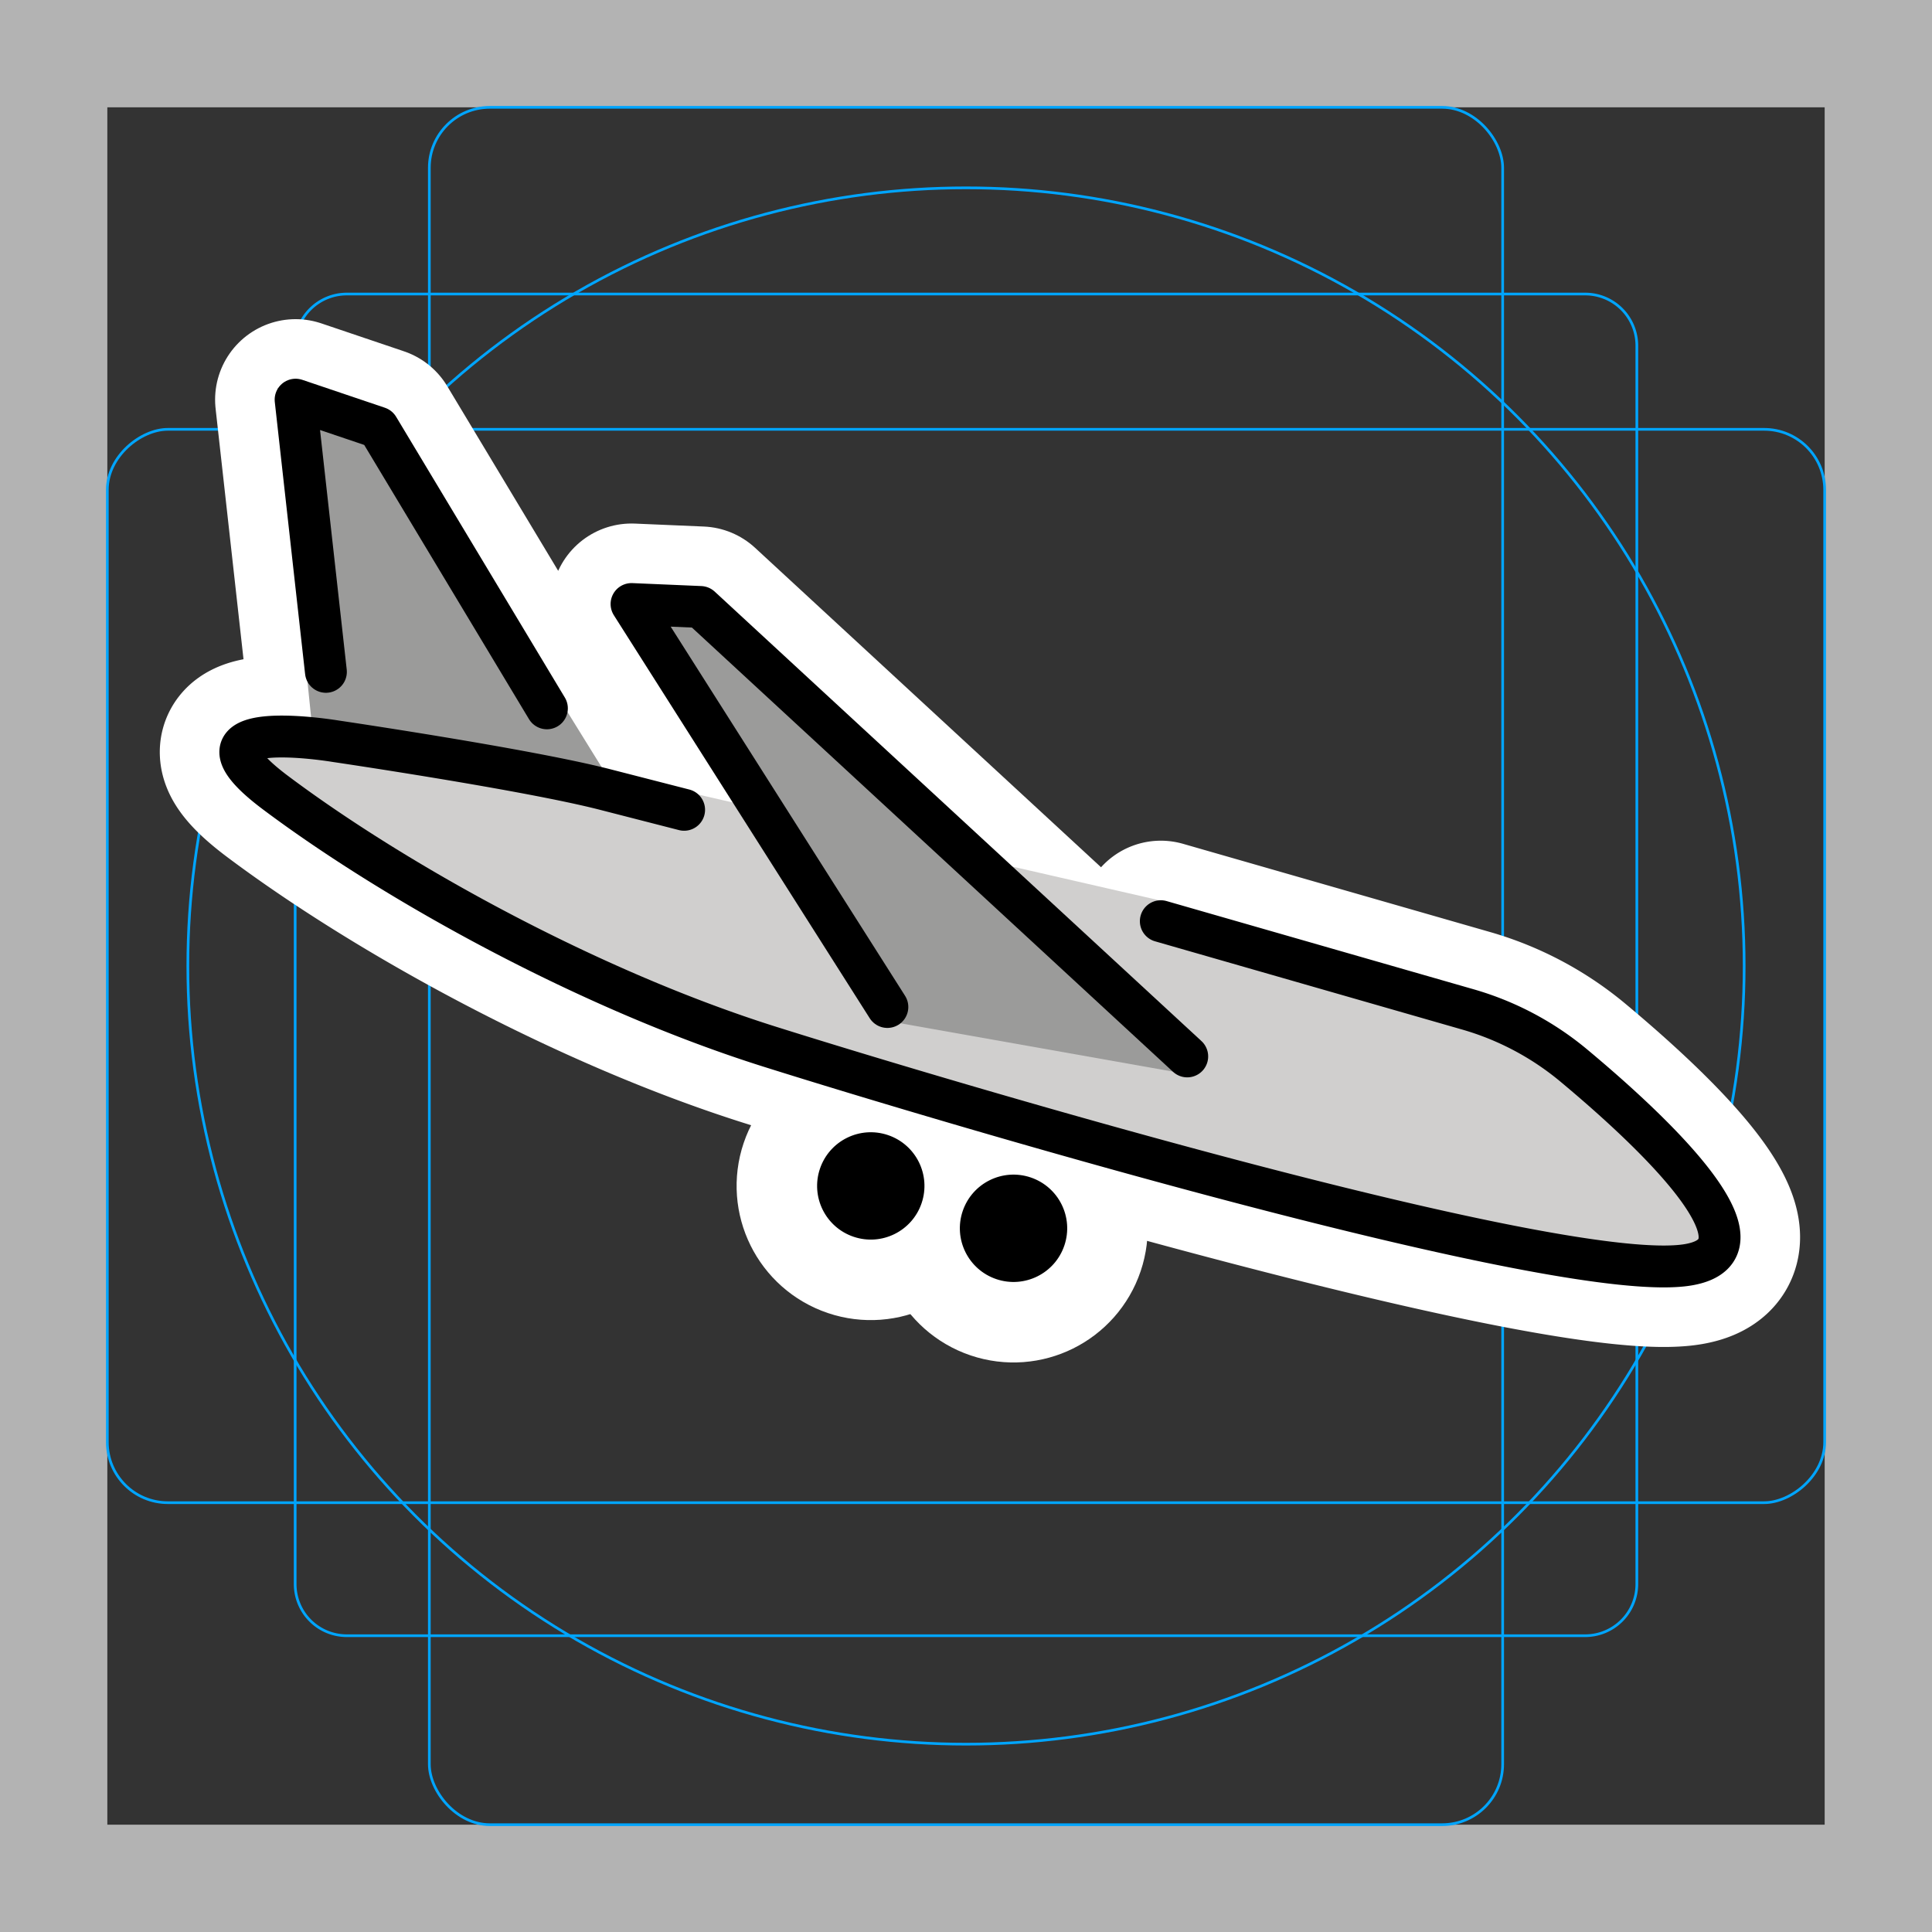 <svg viewBox="0 0 72 72" xmlns="http://www.w3.org/2000/svg"><rect x="0" y="0" width="72" height="72" fill="#333333" stroke="none"/><path fill="#b3b3b3" d="M68 4v64H4V4h64m4-4H0v72h72V0z"/><path fill="none" stroke="#00a5ff" stroke-miterlimit="10" stroke-width=".1" d="M12.923 10.958h46.154A1.923 1.923 0 0161 12.881v46.154a1.923 1.923 0 01-1.923 1.923H12.923A1.923 1.923 0 0111 59.035V12.881a1.923 1.923 0 011.923-1.923z"/><rect x="16" y="4" rx="2.254" width="40" height="64" fill="none" stroke="#00a5ff" stroke-miterlimit="10" stroke-width=".1"/><rect x="16" y="4" rx="2.254" width="40" height="64" transform="rotate(90 36 36)" fill="none" stroke="#00a5ff" stroke-miterlimit="10" stroke-width=".1"/><circle cx="36" cy="36" r="29" fill="none" stroke="#00a5ff" stroke-miterlimit="10" stroke-width=".1"/><g stroke-linecap="round" stroke-miterlimit="10" stroke-width="6" stroke="#fff" fill="none" stroke-linejoin="round"><path d="M20.382 26.398l-6.288-10.464-3.078-1.04 1.13 10.144M44.245 39.37l-18.14-16.75-2.57-.11 9.535 15.018"/><circle cx="32.453" cy="44.192" transform="rotate(-71.324 32.455 44.195)" r="2"/><circle cx="37.772" cy="45.77" transform="rotate(-71.324 37.775 45.773)" r="2"/><path d="M43.26 34.33l11.434 3.285a10.836 10.836 0 013.955 2.093c2.86 2.385 7.653 6.845 4.274 7.425-4.643.798-27.549-6.019-34.245-8.128-6.695-2.109-13.907-6.09-18.41-9.464-3.94-2.953 2.244-1.917 2.244-1.917s7.116 1.048 10.042 1.8l2.941.755"/></g><path fill="#d0cfce" d="M43.137 33.535L55 37.66a10.794 10.794 0 013.315 1.854c2.806 2.31 8.067 7.07 4.57 7.67-4.644.798-27.55-6.019-34.245-8.128-6.696-2.109-13.908-6.09-18.41-9.464-3.941-2.952 2.243-1.917 2.243-1.917s7.116 1.048 10.041 1.8l3.277.083"/><path fill="#9b9b9a" d="M22.938 29.423L14.69 16.11l-4.345-1.645 1.374 13.492M43.792 39.95L26.105 22.62l-2.57-.11 9.908 15.605"/><path fill="none" stroke="#000" stroke-linecap="round" stroke-linejoin="round" stroke-miterlimit="10" stroke-width="1.56" d="M20.382 26.398l-6.288-10.464-3.078-1.04 1.13 10.144M44.245 39.37l-18.14-16.75-2.57-.11 9.535 15.018"/><circle cx="32.453" cy="44.192" transform="rotate(-71.324 32.455 44.195)" r="2"/><circle cx="37.772" cy="45.77" transform="rotate(-71.324 37.775 45.773)" r="2"/><path fill="none" stroke="#000" stroke-linecap="round" stroke-linejoin="round" stroke-miterlimit="10" stroke-width="1.56" d="M43.26 34.33l11.434 3.285a10.836 10.836 0 013.955 2.093c2.86 2.385 7.653 6.845 4.274 7.425-4.643.798-27.549-6.019-34.245-8.128-6.695-2.109-13.907-6.09-18.41-9.464-3.94-2.953 2.244-1.917 2.244-1.917s7.116 1.048 10.042 1.8l2.941.755"/></svg>